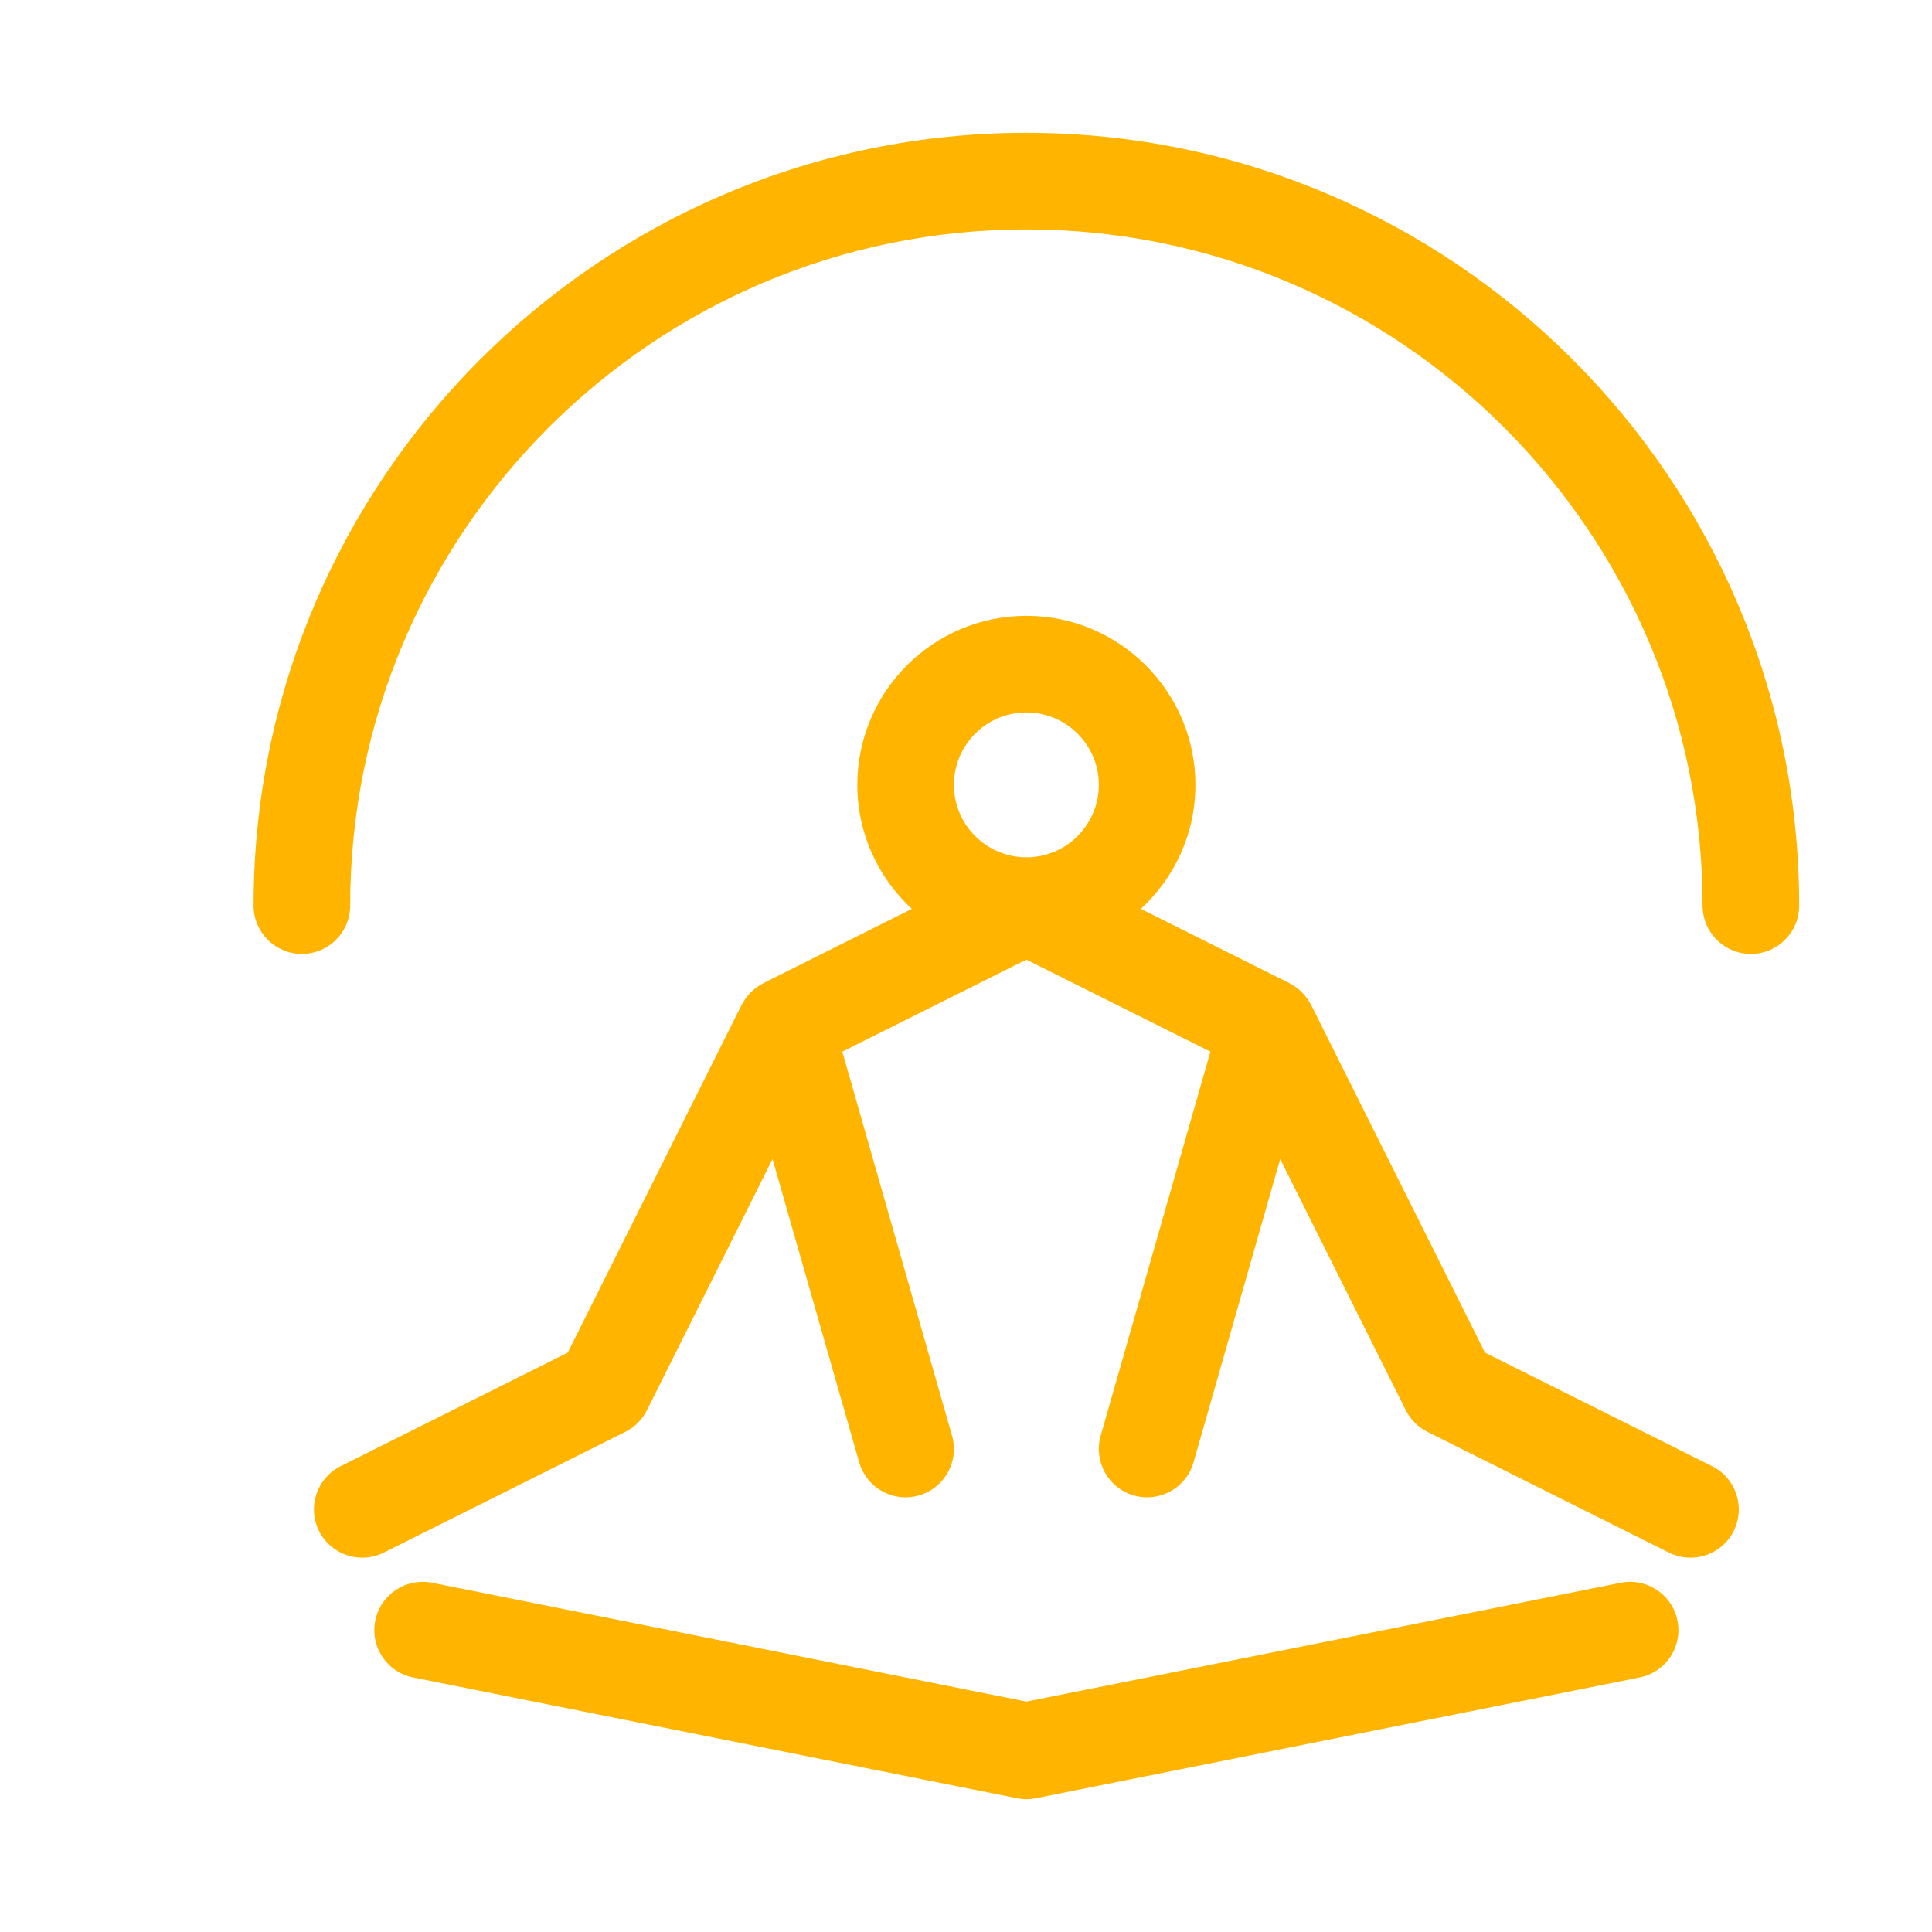 <?xml version="1.0" ?><!DOCTYPE svg  PUBLIC '-//W3C//DTD SVG 1.0//EN'  'http://www.w3.org/TR/2001/REC-SVG-20010904/DTD/svg10.dtd'><svg height="160px" id="icon" style="enable-background:new 0 0 160 160;" version="1.0" viewBox="0 0 160 160" width="160px" xml:space="preserve" xmlns="http://www.w3.org/2000/svg" xmlns:xlink="http://www.w3.org/1999/xlink"><path fill="#ffb500" d="M63.181,81.44c-0.06,0.031-0.113,0.07-0.171,0.104c-0.151,0.087-0.298,0.18-0.436,0.285  c-0.074,0.056-0.142,0.117-0.21,0.178c-0.113,0.1-0.22,0.203-0.321,0.315c-0.062,0.068-0.12,0.136-0.177,0.208  c-0.097,0.123-0.185,0.253-0.267,0.388c-0.042,0.069-0.087,0.135-0.125,0.207c-0.017,0.03-0.037,0.056-0.053,0.086l-14.403,28.808  l-18.808,9.404c-1.976,0.988-2.776,3.391-1.789,5.367c0.989,1.976,3.392,2.775,5.367,1.789l20-10  c0.773-0.387,1.401-1.015,1.789-1.789l10.401-20.803l7.175,25.113c0.502,1.757,2.103,2.902,3.844,2.902  c0.363,0,0.733-0.05,1.101-0.155c2.124-0.607,3.354-2.821,2.747-4.945l-9.088-31.808L85,79.472l15.242,7.621l-9.088,31.808  c-0.607,2.125,0.623,4.338,2.747,4.945c0.367,0.105,0.736,0.155,1.101,0.155c1.74,0,3.342-1.145,3.844-2.902l7.175-25.113  l10.401,20.803c0.388,0.774,1.016,1.401,1.789,1.789l20,10c0.574,0.287,1.185,0.423,1.786,0.423c1.467,0,2.88-0.811,3.581-2.212  c0.987-1.976,0.187-4.379-1.789-5.367l-18.808-9.404l-14.403-28.808c-0.016-0.03-0.036-0.057-0.053-0.086  c-0.037-0.071-0.083-0.138-0.125-0.207c-0.082-0.135-0.17-0.265-0.267-0.388c-0.057-0.072-0.115-0.14-0.177-0.208  c-0.102-0.112-0.208-0.215-0.321-0.315c-0.069-0.061-0.136-0.122-0.21-0.178c-0.137-0.105-0.284-0.198-0.436-0.285  c-0.059-0.034-0.111-0.073-0.171-0.104c-0.011-0.005-0.02-0.013-0.03-0.018L94.483,75.27C97.253,72.71,99,69.06,99,65  c0-7.72-6.28-14-14-14s-14,6.28-14,14c0,4.06,1.747,7.71,4.517,10.27l-12.306,6.153C63.2,81.428,63.191,81.435,63.181,81.44z M85,59  c3.309,0,6,2.691,6,6c0,3.308-2.69,5.999-5.998,6C85,71,85,71,84.998,71C81.69,70.999,79,68.308,79,65C79,61.691,81.691,59,85,59z   M21,75c0-35.29,28.71-64,64-64s64,28.71,64,64c0,2.209-1.791,4-4,4s-4-1.791-4-4c0-30.878-25.121-56-56-56S29,44.122,29,75  c0,2.209-1.791,4-4,4S21,77.209,21,75z M135.784,138.922l-50,10c-0.012,0.002-0.023,0.001-0.035,0.003  c-0.243,0.047-0.491,0.075-0.745,0.075c-0.001,0-0.003,0-0.004,0s-0.003,0-0.004,0c-0.254,0-0.502-0.028-0.745-0.075  c-0.012-0.002-0.023-0.001-0.035-0.003l-50-10c-2.167-0.433-3.571-2.541-3.138-4.707c0.433-2.166,2.538-3.567,4.706-3.138  L85,140.921l49.216-9.843c2.169-0.429,4.273,0.972,4.706,3.138C139.355,136.382,137.951,138.489,135.784,138.922z" id="calm"/></svg>